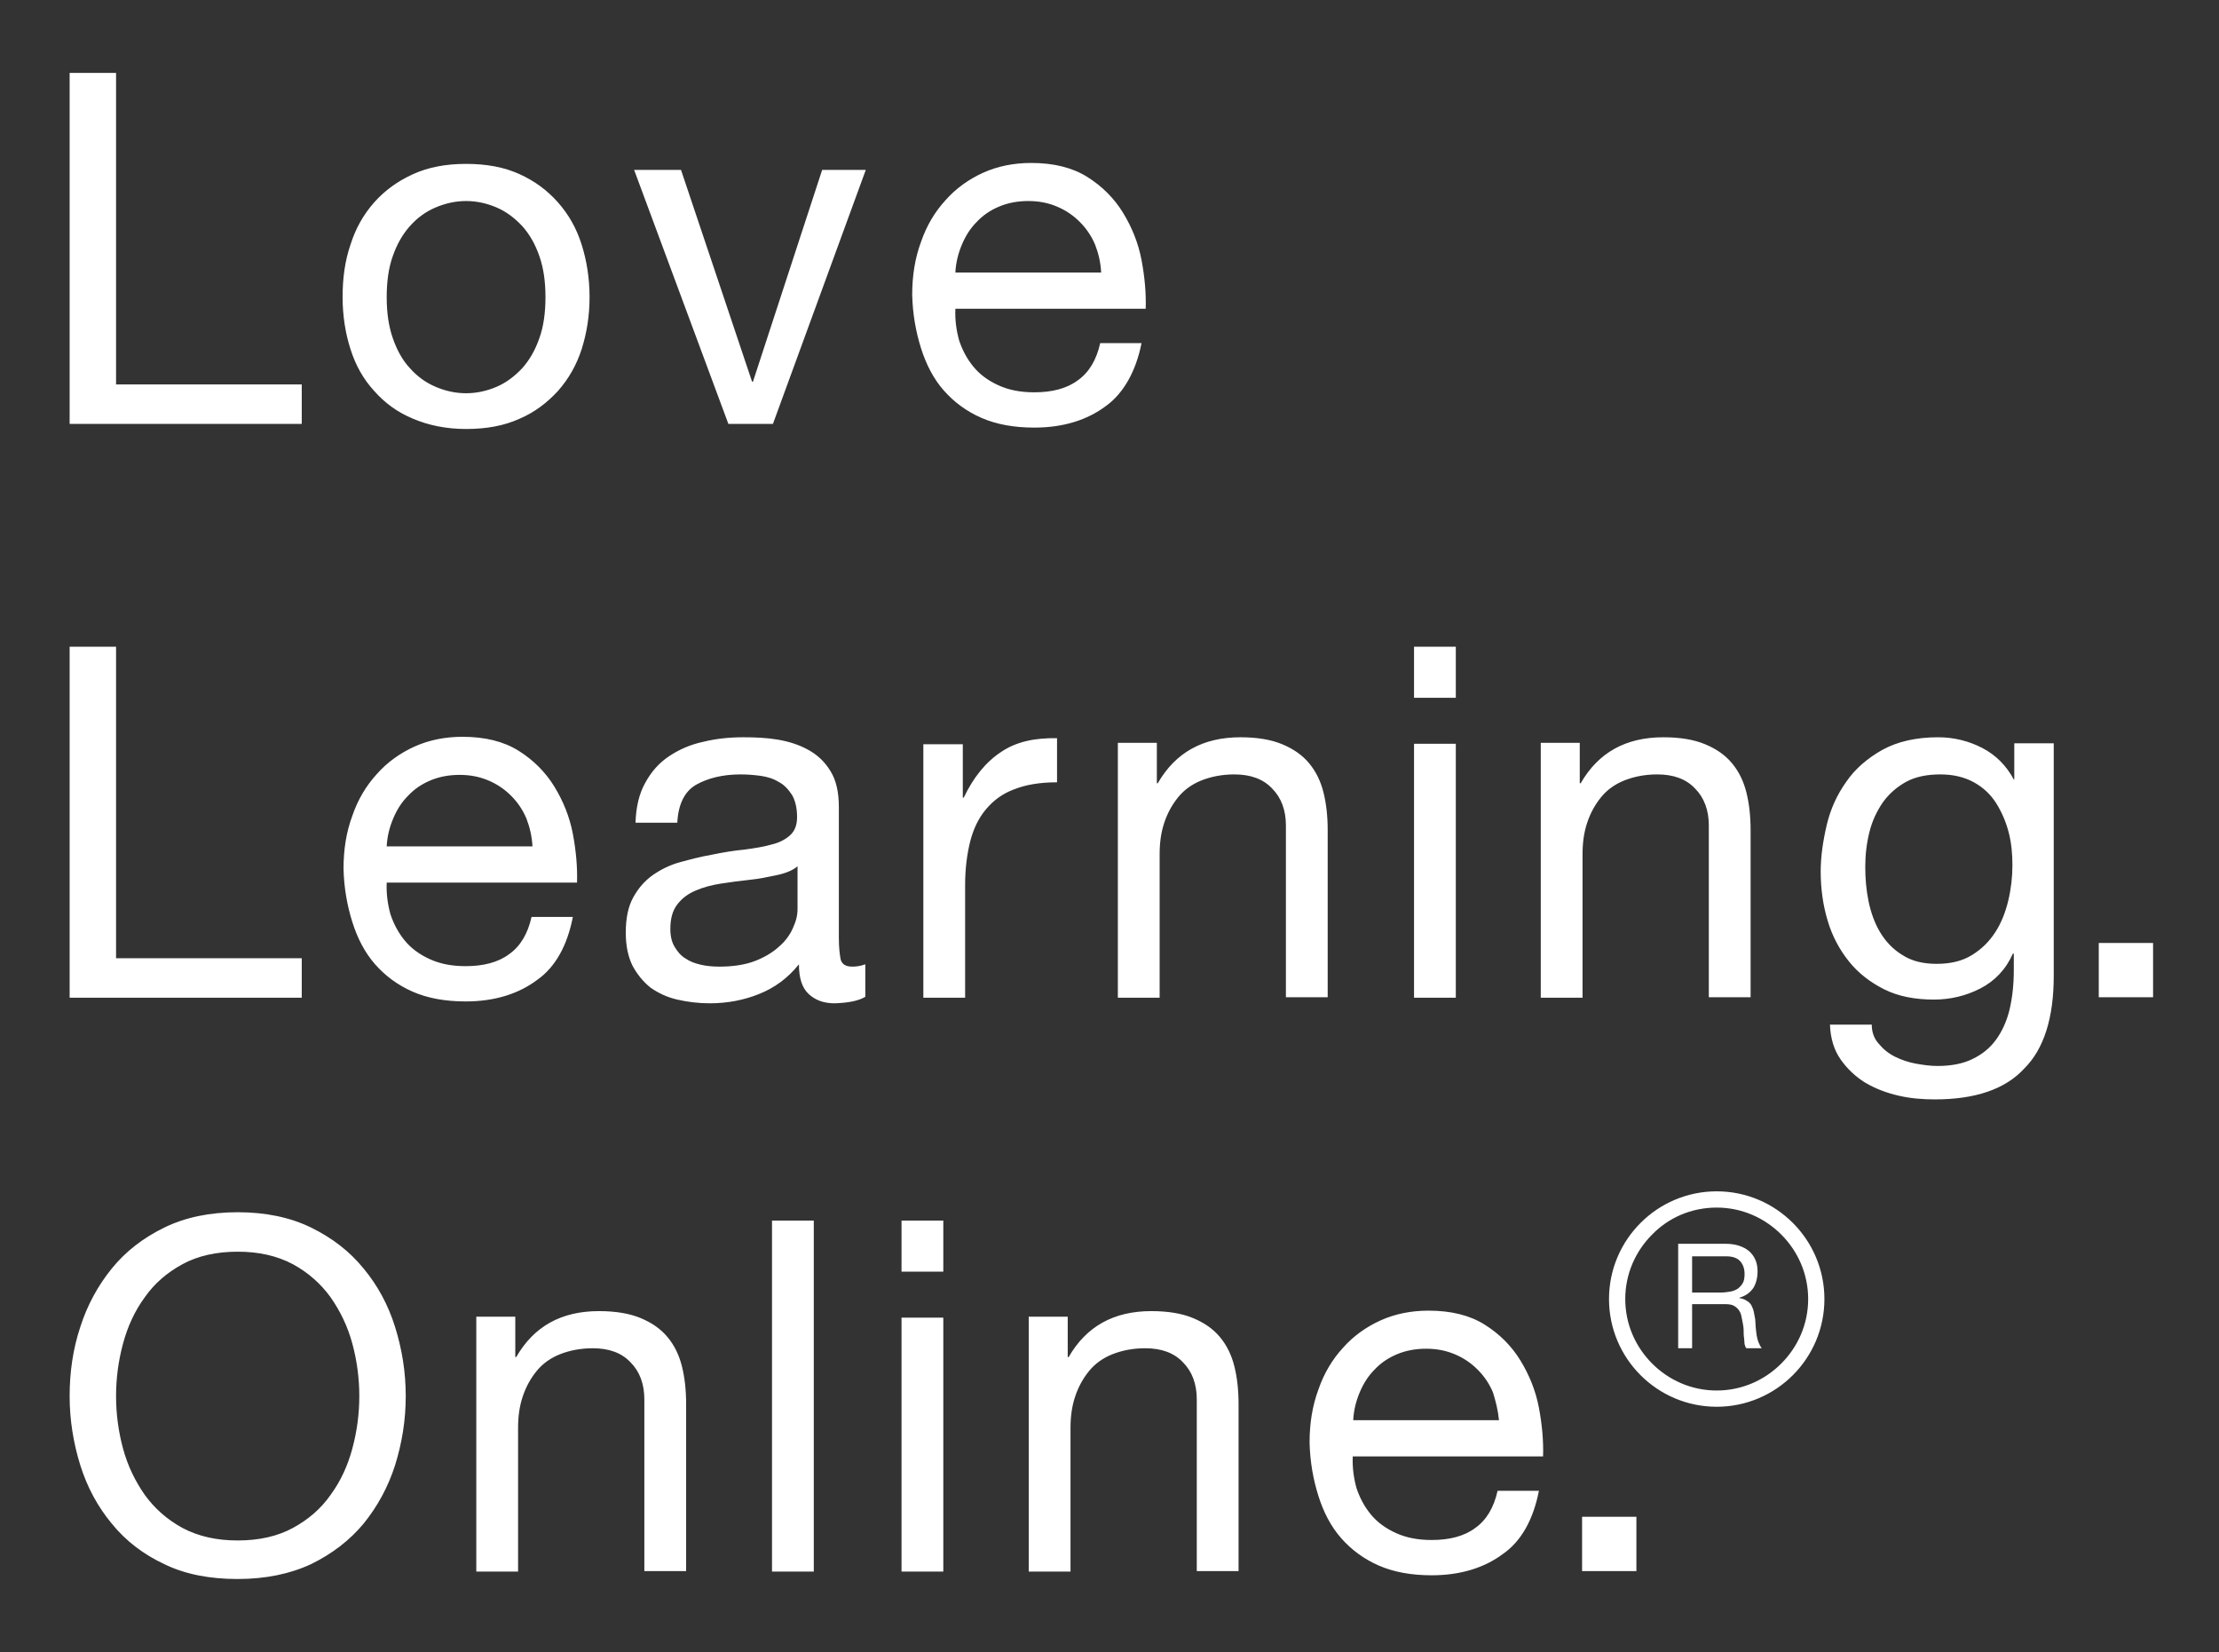 <?xml version="1.0" encoding="utf-8"?>
<!-- Generator: Adobe Illustrator 25.1.0, SVG Export Plug-In . SVG Version: 6.00 Build 0)  -->
<svg version="1.1" id="Layer_1" xmlns="http://www.w3.org/2000/svg" xmlns:xlink="http://www.w3.org/1999/xlink" x="0px" y="0px"
	 viewBox="0 0 478 355.9" style="enable-background:new 0 0 478 355.9;" xml:space="preserve">
<rect x="0" y="0" width="478" height="355.9" fill="#333333" stroke="none"/>
<style type="text/css">
	.st0{fill:#FFFFFF;}
	.st1{fill:#231F20;}
</style>
<g>
	<path class="st0" d="M340.8,326.7v11.7h11.7v-11.7H340.8z M331.5,321.1h-8.9c-0.8,3.6-2.4,6.3-4.8,8c-2.4,1.8-5.6,2.6-9.4,2.6
		c-3,0-5.5-0.5-7.7-1.5c-2.2-1-4-2.3-5.4-4c-1.4-1.7-2.4-3.6-3.1-5.7c-0.6-2.2-0.9-4.4-0.8-6.8h41c0.1-3.3-0.2-6.8-0.9-10.5
		c-0.7-3.7-2.1-7.1-4-10.2c-1.9-3.1-4.5-5.7-7.7-7.7c-3.2-2-7.2-3-12.1-3c-3.7,0-7.2,0.7-10.3,2.1c-3.1,1.4-5.9,3.4-8.1,5.9
		c-2.3,2.5-4.1,5.5-5.3,9c-1.3,3.5-1.9,7.3-1.9,11.4c0.1,4.2,0.8,8,1.9,11.5c1.1,3.5,2.7,6.6,4.9,9.1c2.2,2.5,4.9,4.5,8.1,5.9
		c3.2,1.4,7,2.1,11.4,2.1c6.2,0,11.4-1.6,15.5-4.7C327.7,331.9,330.3,327.3,331.5,321.1z M322.9,305.9h-31.4c0.1-2.1,0.6-4.1,1.4-6
		c0.8-1.9,1.8-3.5,3.2-4.9c1.3-1.4,2.9-2.5,4.8-3.3c1.9-0.8,4-1.2,6.3-1.2c2.3,0,4.3,0.4,6.2,1.2c1.9,0.8,3.5,1.9,4.9,3.3
		c1.4,1.4,2.5,3,3.3,4.9C322.2,301.8,322.7,303.8,322.9,305.9z M221.6,283.8v54.7h9v-30.9c0-2.5,0.3-4.7,1-6.8
		c0.7-2.1,1.7-3.9,3-5.5c1.3-1.6,3-2.8,5-3.6c2-0.8,4.4-1.3,7.1-1.3c3.5,0,6.2,1,8.1,3c2,2,3,4.7,3,8v37h9v-36c0-3-0.3-5.7-0.9-8.1
		c-0.6-2.4-1.6-4.5-3.1-6.3c-1.5-1.8-3.4-3.1-5.8-4.1c-2.4-1-5.4-1.5-9-1.5c-8.1,0-14,3.3-17.8,9.9h-0.2v-8.7H221.6z M194.2,283.8
		v54.7h9v-54.7H194.2z M203.2,273.9v-11h-9v11H203.2z M166.3,262.9v75.6h9v-75.6H166.3z M102.6,283.8v54.7h9v-30.9
		c0-2.5,0.3-4.7,1-6.8c0.7-2.1,1.7-3.9,3-5.5c1.3-1.6,3-2.8,5-3.6c2-0.8,4.4-1.3,7.1-1.3c3.5,0,6.2,1,8.1,3c2,2,3,4.7,3,8v37h9v-36
		c0-3-0.3-5.7-0.9-8.1c-0.6-2.4-1.6-4.5-3.1-6.3c-1.5-1.8-3.4-3.1-5.8-4.1c-2.4-1-5.4-1.5-9-1.5c-8.1,0-14,3.3-17.8,9.9H111v-8.7
		H102.6z M15,300.7c0,5.1,0.8,10.1,2.3,14.9c1.5,4.8,3.8,9,6.8,12.6c3,3.7,6.8,6.6,11.3,8.7c4.5,2.2,9.8,3.2,15.8,3.2
		c6,0,11.3-1.1,15.8-3.2c4.5-2.2,8.3-5.1,11.3-8.7c3-3.7,5.3-7.9,6.8-12.6c1.5-4.8,2.3-9.7,2.3-14.9c0-5.2-0.8-10.1-2.3-14.9
		c-1.5-4.8-3.8-9-6.8-12.6c-3-3.7-6.8-6.6-11.3-8.8c-4.5-2.2-9.8-3.3-15.8-3.3c-6,0-11.3,1.1-15.8,3.3c-4.5,2.2-8.3,5.1-11.3,8.8
		c-3,3.7-5.3,7.9-6.8,12.6C15.7,290.6,15,295.6,15,300.7z M25,300.7c0-3.8,0.5-7.6,1.5-11.3c1-3.7,2.5-7,4.7-10
		c2.1-3,4.8-5.3,8.1-7.1c3.3-1.8,7.3-2.7,11.9-2.7c4.6,0,8.5,0.9,11.9,2.7c3.3,1.8,6,4.2,8.1,7.1c2.1,3,3.7,6.3,4.7,10
		c1,3.7,1.5,7.5,1.5,11.3c0,3.8-0.5,7.6-1.5,11.3c-1,3.7-2.5,7-4.7,10c-2.1,3-4.8,5.3-8.1,7.1c-3.3,1.8-7.3,2.7-11.9,2.7
		c-4.6,0-8.5-0.9-11.9-2.7c-3.3-1.8-6-4.2-8.1-7.1c-2.1-3-3.7-6.3-4.7-10C25.5,308.3,25,304.5,25,300.7z M369.8,260.1L369.8,260.1
		L369.8,260.1L369.8,260.1L369.8,260.1c-5.5,0-10.4,2.2-13.9,5.8c-3.6,3.6-5.8,8.5-5.8,13.9h0v0v0h0c0,5.4,2.2,10.3,5.8,13.9
		c3.6,3.6,8.5,5.8,13.9,5.8v0h0h0v0c5.4,0,10.3-2.2,13.9-5.8l0,0c3.6-3.6,5.8-8.5,5.8-13.9h0v0v0h0c0-5.4-2.2-10.3-5.8-13.9l0,0
		C380.1,262.3,375.2,260.1,369.8,260.1z M370.7,278.4h-6.2v-7.8h7.4c1.4,0,2.4,0.4,3,1.1c0.6,0.7,0.9,1.6,0.9,2.7
		c0,0.8-0.1,1.5-0.4,2c-0.3,0.5-0.7,0.9-1.1,1.2c-0.5,0.3-1,0.5-1.6,0.6C372,278.3,371.4,278.4,370.7,278.4z M361.5,268.1v22.3h3
		v-9.5h7.2c0.7,0,1.3,0.1,1.7,0.3c0.4,0.2,0.8,0.5,1.1,0.9c0.3,0.4,0.5,0.8,0.6,1.3c0.1,0.5,0.2,1,0.3,1.5c0.1,0.5,0.2,1.1,0.2,1.7
		c0,0.6,0,1.1,0.1,1.6c0,0.5,0.1,0.9,0.1,1.3c0.1,0.4,0.2,0.7,0.4,0.9h3.3c-0.3-0.4-0.5-0.8-0.7-1.3c-0.2-0.5-0.3-1-0.4-1.5
		c-0.1-0.5-0.1-1.1-0.2-1.7c0-0.6-0.1-1.1-0.1-1.7c-0.1-0.5-0.2-1.1-0.3-1.6c-0.1-0.5-0.3-1-0.5-1.4c-0.2-0.4-0.6-0.8-1-1
		c-0.4-0.3-0.9-0.5-1.6-0.6v-0.1c1.4-0.4,2.3-1.1,3-2.1c0.6-1,0.9-2.2,0.9-3.6c0-1.8-0.6-3.2-1.8-4.3c-1.2-1-2.9-1.6-5-1.6H361.5z
		 M369.8,256.6L369.8,256.6L369.8,256.6c6.4,0,12.2,2.6,16.4,6.8v0c4.2,4.2,6.8,10,6.8,16.4h0v0v0h0c0,6.4-2.6,12.2-6.8,16.4h0
		c-4.2,4.2-10,6.8-16.4,6.8v0h0h0v0c-6.4,0-12.2-2.6-16.4-6.8c-4.2-4.2-6.8-10-6.8-16.4h0v0v0h0c0-6.4,2.6-12.2,6.8-16.4
		C357.6,259.2,363.4,256.6,369.8,256.6L369.8,256.6L369.8,256.6z"/>
	<path class="st0" d="M452.1,203.1v11.7h11.7v-11.7H452.1z M417.2,207.6c-3,0-5.4-0.6-7.4-1.9c-2-1.2-3.6-2.9-4.8-4.9
		c-1.2-2-2-4.3-2.5-6.7c-0.5-2.5-0.7-4.9-0.7-7.4c0-2.6,0.3-5.1,0.9-7.5c0.6-2.4,1.6-4.5,2.9-6.4c1.3-1.8,3-3.3,5-4.4
		c2-1.1,4.5-1.6,7.4-1.6c2.8,0,5.2,0.6,7.2,1.7c2,1.1,3.6,2.6,4.8,4.5c1.2,1.9,2.1,4,2.7,6.3c0.6,2.3,0.8,4.7,0.8,7.1
		c0,2.5-0.3,5.1-0.9,7.6c-0.6,2.5-1.5,4.8-2.8,6.8c-1.3,2-2.9,3.6-5,4.9C422.7,207,420.2,207.6,417.2,207.6z M442.4,210.2v-50.1
		h-8.5v7.8h-0.1c-1.6-3-3.9-5.3-6.8-6.8c-2.9-1.5-6.1-2.3-9.5-2.3c-4.7,0-8.7,0.9-12,2.7c-3.2,1.8-5.9,4.1-7.8,6.9
		c-2,2.8-3.4,5.9-4.2,9.3c-0.8,3.4-1.3,6.8-1.3,10c0,3.7,0.5,7.3,1.5,10.6c1,3.4,2.6,6.3,4.6,8.8c2,2.5,4.6,4.5,7.6,6
		c3,1.5,6.6,2.2,10.7,2.2c3.5,0,6.9-0.8,10-2.4c3.1-1.6,5.5-4.1,7-7.5h0.2v3.6c0,3-0.3,5.8-0.9,8.4c-0.6,2.5-1.6,4.7-2.9,6.5
		c-1.3,1.8-3,3.2-5.1,4.2c-2,1-4.6,1.5-7.5,1.5c-1.5,0-3-0.2-4.7-0.5c-1.6-0.3-3.1-0.8-4.5-1.5c-1.4-0.7-2.5-1.6-3.5-2.8
		c-1-1.1-1.5-2.5-1.5-4.1h-9c0.1,3,0.9,5.5,2.3,7.5c1.4,2,3.2,3.7,5.3,5c2.2,1.3,4.6,2.2,7.2,2.8c2.6,0.6,5.2,0.8,7.8,0.8
		c8.7,0,15.2-2.2,19.3-6.7C440.3,225.9,442.4,219.2,442.4,210.2z M331.9,160.2v54.7h9V184c0-2.5,0.3-4.7,1-6.8
		c0.7-2.1,1.7-3.9,3-5.5c1.3-1.6,3-2.8,5-3.6c2-0.8,4.4-1.3,7.1-1.3c3.5,0,6.2,1,8.1,3c2,2,3,4.7,3,8v37h9v-36c0-3-0.3-5.7-0.9-8.1
		c-0.6-2.4-1.6-4.5-3.1-6.3c-1.5-1.8-3.4-3.1-5.8-4.1c-2.4-1-5.4-1.5-9-1.5c-8.1,0-14,3.3-17.8,9.9h-0.2v-8.7H331.9z M304.6,160.2
		v54.7h9v-54.7H304.6z M313.6,150.3v-11h-9v11H313.6z M240.8,160.2v54.7h9V184c0-2.5,0.3-4.7,1-6.8c0.7-2.1,1.7-3.9,3-5.5
		c1.3-1.6,3-2.8,5-3.6c2-0.8,4.4-1.3,7.1-1.3c3.5,0,6.2,1,8.1,3c2,2,3,4.7,3,8v37h9v-36c0-3-0.3-5.7-0.9-8.1
		c-0.6-2.4-1.6-4.5-3.1-6.3c-1.5-1.8-3.4-3.1-5.8-4.1c-2.4-1-5.4-1.5-9-1.5c-8.1,0-14,3.3-17.8,9.9h-0.2v-8.7H240.8z M198.9,160.2
		v54.7h9v-24.3c0-3.5,0.4-6.6,1.1-9.4c0.7-2.7,1.8-5,3.4-6.9c1.6-1.9,3.6-3.4,6.1-4.3c2.5-1,5.6-1.5,9.2-1.5v-9.5
		c-4.9-0.1-8.9,0.8-12.1,3c-3.2,2.1-5.9,5.4-8,9.8h-0.2v-11.5H198.9z M171.8,186.6v9.2c0,1.3-0.3,2.6-1,4.1c-0.6,1.4-1.6,2.8-3,4
		c-1.3,1.2-3.1,2.3-5.2,3.1c-2.1,0.8-4.7,1.2-7.6,1.2c-1.3,0-2.7-0.1-4-0.4c-1.3-0.3-2.4-0.7-3.4-1.4c-1-0.6-1.7-1.5-2.3-2.5
		c-0.6-1-0.9-2.3-0.9-3.8c0-2.3,0.5-4,1.5-5.3c1-1.3,2.3-2.3,4-3c1.6-0.7,3.5-1.2,5.5-1.5c2-0.3,4.1-0.6,6.1-0.8
		c2-0.2,3.9-0.6,5.8-1C169.2,188.1,170.7,187.5,171.8,186.6z M186.4,214.7v-7c-1.1,0.4-2,0.5-2.8,0.5c-1.4,0-2.2-0.5-2.5-1.5
		c-0.2-1-0.4-2.5-0.4-4.7v-28.2c0-3.2-0.6-5.8-1.8-7.7c-1.2-2-2.8-3.5-4.8-4.6c-2-1.1-4.2-1.8-6.6-2.2c-2.4-0.4-4.9-0.5-7.4-0.5
		c-3,0-5.9,0.3-8.7,1c-2.8,0.6-5.2,1.7-7.3,3.1c-2.1,1.4-3.8,3.3-5.1,5.7c-1.3,2.3-2,5.2-2.1,8.6h9c0.2-4,1.6-6.8,4.1-8.2
		c2.5-1.4,5.7-2.2,9.5-2.2c1.4,0,2.8,0.1,4.3,0.3c1.4,0.2,2.8,0.6,3.9,1.3c1.2,0.6,2.1,1.6,2.9,2.8c0.7,1.2,1.1,2.8,1.1,4.8
		c0,1.7-0.5,3-1.5,3.9c-1,0.9-2.3,1.6-4,2c-1.7,0.5-3.7,0.8-5.9,1.1c-2.2,0.2-4.6,0.6-7,1.1c-2.3,0.4-4.6,1-6.8,1.6
		c-2.2,0.6-4.2,1.6-5.9,2.8c-1.7,1.2-3.1,2.8-4.2,4.8c-1.1,2-1.6,4.5-1.6,7.6c0,2.8,0.5,5.1,1.4,7c1,1.9,2.3,3.5,3.9,4.8
		c1.7,1.2,3.6,2.1,5.8,2.6c2.2,0.5,4.5,0.8,7,0.8c3.8,0,7.4-0.7,10.6-2c3.3-1.3,6.2-3.4,8.6-6.4c0,3,0.7,5.1,2.1,6.4
		c1.4,1.3,3.2,2,5.6,2C182.7,216,184.9,215.6,186.4,214.7z M123.4,197.5h-8.9c-0.8,3.6-2.4,6.3-4.8,8c-2.4,1.8-5.6,2.6-9.4,2.6
		c-3,0-5.5-0.5-7.7-1.5c-2.2-1-4-2.3-5.4-4c-1.4-1.7-2.4-3.6-3.1-5.7c-0.6-2.2-0.9-4.4-0.8-6.8h41c0.1-3.3-0.2-6.8-0.9-10.5
		c-0.7-3.7-2.1-7.1-4-10.2c-1.9-3.1-4.5-5.7-7.7-7.7c-3.2-2-7.2-3-12.1-3c-3.7,0-7.2,0.7-10.3,2.1c-3.1,1.4-5.9,3.4-8.1,5.9
		c-2.3,2.5-4.1,5.5-5.3,9c-1.3,3.5-1.9,7.3-1.9,11.4c0.1,4.2,0.8,8,1.9,11.5c1.1,3.5,2.7,6.6,4.9,9.1c2.2,2.5,4.9,4.5,8.1,5.9
		c3.2,1.4,7,2.1,11.4,2.1c6.2,0,11.4-1.6,15.5-4.7C119.6,208.3,122.2,203.7,123.4,197.5z M114.7,182.3H83.3c0.1-2.1,0.6-4.1,1.4-6
		c0.8-1.9,1.8-3.5,3.2-4.9c1.3-1.4,2.9-2.5,4.8-3.3c1.9-0.8,4-1.2,6.3-1.2c2.3,0,4.3,0.4,6.2,1.2c1.9,0.8,3.5,1.9,4.9,3.3
		c1.4,1.4,2.5,3,3.3,4.9C114.1,178.1,114.6,180.2,114.7,182.3z M15,139.3v75.6H65v-8.5H25v-67.1H15z"/>
	<path class="st0" d="M245.9,73.9H237c-0.8,3.6-2.4,6.3-4.8,8c-2.4,1.8-5.6,2.6-9.4,2.6c-3,0-5.5-0.5-7.7-1.5c-2.2-1-4-2.3-5.4-4
		c-1.4-1.7-2.4-3.6-3.1-5.7c-0.6-2.2-0.9-4.4-0.8-6.8h41c0.1-3.3-0.2-6.8-0.9-10.5c-0.7-3.7-2.1-7.1-4-10.2
		c-1.9-3.1-4.5-5.7-7.7-7.7c-3.2-2-7.2-3-12.1-3c-3.7,0-7.2,0.7-10.3,2.1c-3.1,1.4-5.9,3.4-8.1,5.9c-2.3,2.5-4.1,5.5-5.3,9
		c-1.3,3.5-1.9,7.3-1.9,11.4c0.1,4.2,0.8,8,1.9,11.5c1.1,3.5,2.7,6.6,4.9,9.1c2.2,2.5,4.9,4.5,8.1,5.9c3.2,1.4,7,2.1,11.4,2.1
		c6.2,0,11.4-1.6,15.5-4.7C242,84.7,244.7,80,245.9,73.9 M237.2,58.7h-31.4c0.1-2.1,0.6-4.1,1.4-6c0.8-1.9,1.8-3.5,3.2-4.9
		c1.3-1.4,2.9-2.5,4.8-3.3c1.9-0.8,4-1.2,6.3-1.2c2.3,0,4.3,0.4,6.2,1.2c1.9,0.8,3.5,1.9,4.9,3.3c1.4,1.4,2.5,3,3.3,4.9
		C236.6,54.5,237.1,56.5,237.2,58.7z M166.5,91.3l20-54.7h-9.4l-14.9,45.6H162l-15.3-45.6h-10.1l20.3,54.7H166.5z M73.8,64
		c0,4,0.6,7.8,1.7,11.2c1.1,3.5,2.8,6.5,5.1,9c2.3,2.6,5,4.6,8.4,6c3.3,1.4,7.1,2.2,11.4,2.2c4.4,0,8.2-0.7,11.5-2.2
		c3.3-1.4,6-3.5,8.3-6c2.3-2.6,4-5.6,5.1-9c1.1-3.5,1.7-7.2,1.7-11.2c0-4-0.6-7.8-1.7-11.3c-1.1-3.5-2.8-6.5-5.1-9.1
		c-2.3-2.6-5-4.6-8.3-6.1c-3.3-1.5-7.1-2.2-11.5-2.2c-4.3,0-8.1,0.7-11.4,2.2c-3.3,1.5-6.1,3.5-8.4,6.1c-2.3,2.6-4,5.6-5.1,9.1
		C74.3,56.2,73.8,59.9,73.8,64z M83.3,64c0-3.3,0.4-6.3,1.3-8.8c0.9-2.6,2.1-4.7,3.7-6.5c1.6-1.8,3.4-3.1,5.5-4
		c2.1-0.9,4.3-1.4,6.6-1.4c2.3,0,4.5,0.5,6.6,1.4c2.1,0.9,3.9,2.3,5.5,4c1.6,1.8,2.8,3.9,3.7,6.5c0.9,2.6,1.3,5.5,1.3,8.8
		c0,3.3-0.4,6.3-1.3,8.8c-0.9,2.6-2.1,4.7-3.7,6.5c-1.6,1.7-3.4,3.1-5.5,4c-2.1,0.9-4.3,1.4-6.6,1.4c-2.3,0-4.5-0.5-6.6-1.4
		c-2.1-0.9-3.9-2.2-5.5-4c-1.6-1.7-2.8-3.9-3.7-6.5C83.7,70.2,83.3,67.3,83.3,64z M15,15.7v75.6H65v-8.5H25V15.7H15z"/>
</g>
</svg>
